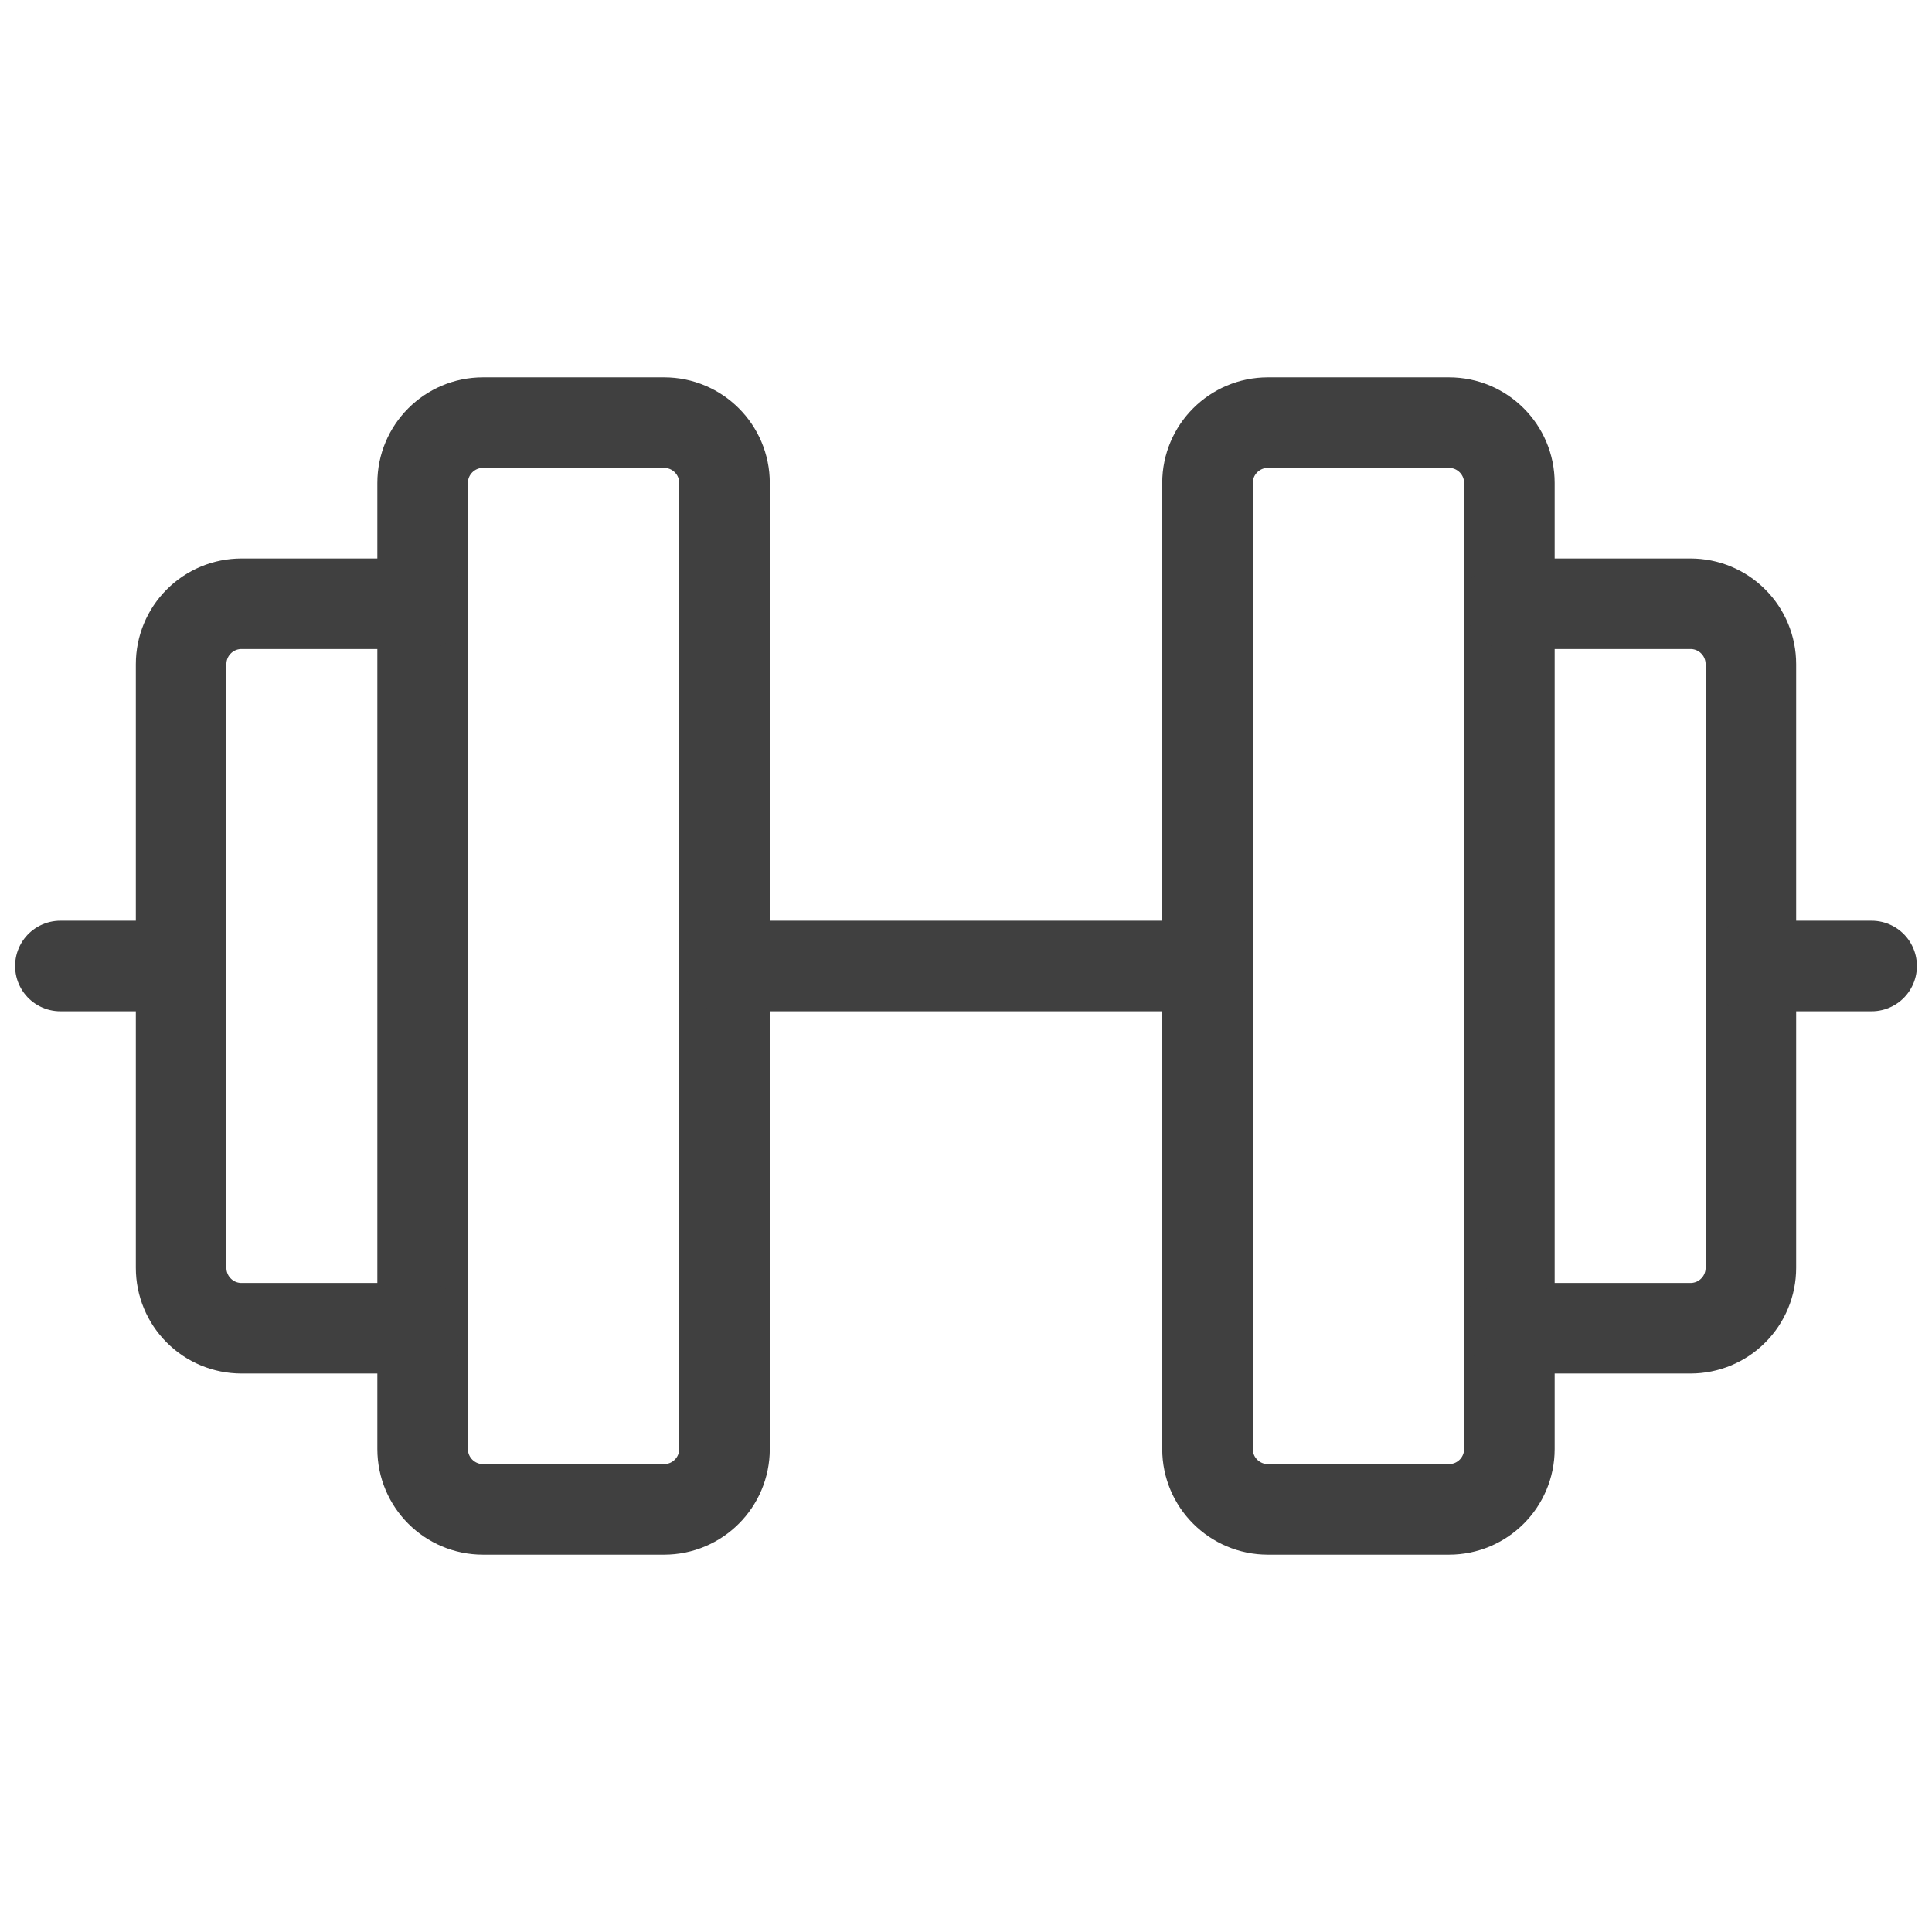 <svg width="32" height="32" viewBox="0 0 32 32" fill="none" xmlns="http://www.w3.org/2000/svg">
<path d="M7 24C7 24.552 7.448 25 8 25H11C11.552 25 12 24.552 12 24V8C12 7.448 11.552 7 11 7H8C7.448 7 7 7.448 7 8V24Z" stroke="#404040" stroke-width="1.5" stroke-linecap="round" stroke-linejoin="round"/>
<path d="M20 24C20 24.552 20.448 25 21 25H24C24.552 25 25 24.552 25 24V8C25 7.448 24.552 7 24 7H21C20.448 7 20 7.448 20 8V24Z" stroke="#404040" stroke-width="1.5" stroke-linecap="round" stroke-linejoin="round"/>
<path d="M25 10H28C28.265 10 28.52 10.105 28.707 10.293C28.895 10.48 29 10.735 29 11V21C29 21.265 28.895 21.52 28.707 21.707C28.52 21.895 28.265 22 28 22H25" stroke="#404040" stroke-width="1.5" stroke-linecap="round" stroke-linejoin="round"/>
<path d="M7 22H4C3.735 22 3.48 21.895 3.293 21.707C3.105 21.52 3 21.265 3 21V11C3 10.735 3.105 10.48 3.293 10.293C3.48 10.105 3.735 10 4 10H7" stroke="#404040" stroke-width="1.5" stroke-linecap="round" stroke-linejoin="round"/>
<path d="M12 16H20" stroke="#404040" stroke-width="1.5" stroke-linecap="round" stroke-linejoin="round"/>
<path d="M29 16H31" stroke="#404040" stroke-width="1.5" stroke-linecap="round" stroke-linejoin="round"/>
<path d="M1 16H3" stroke="#404040" stroke-width="1.5" stroke-linecap="round" stroke-linejoin="round"/>
</svg>

